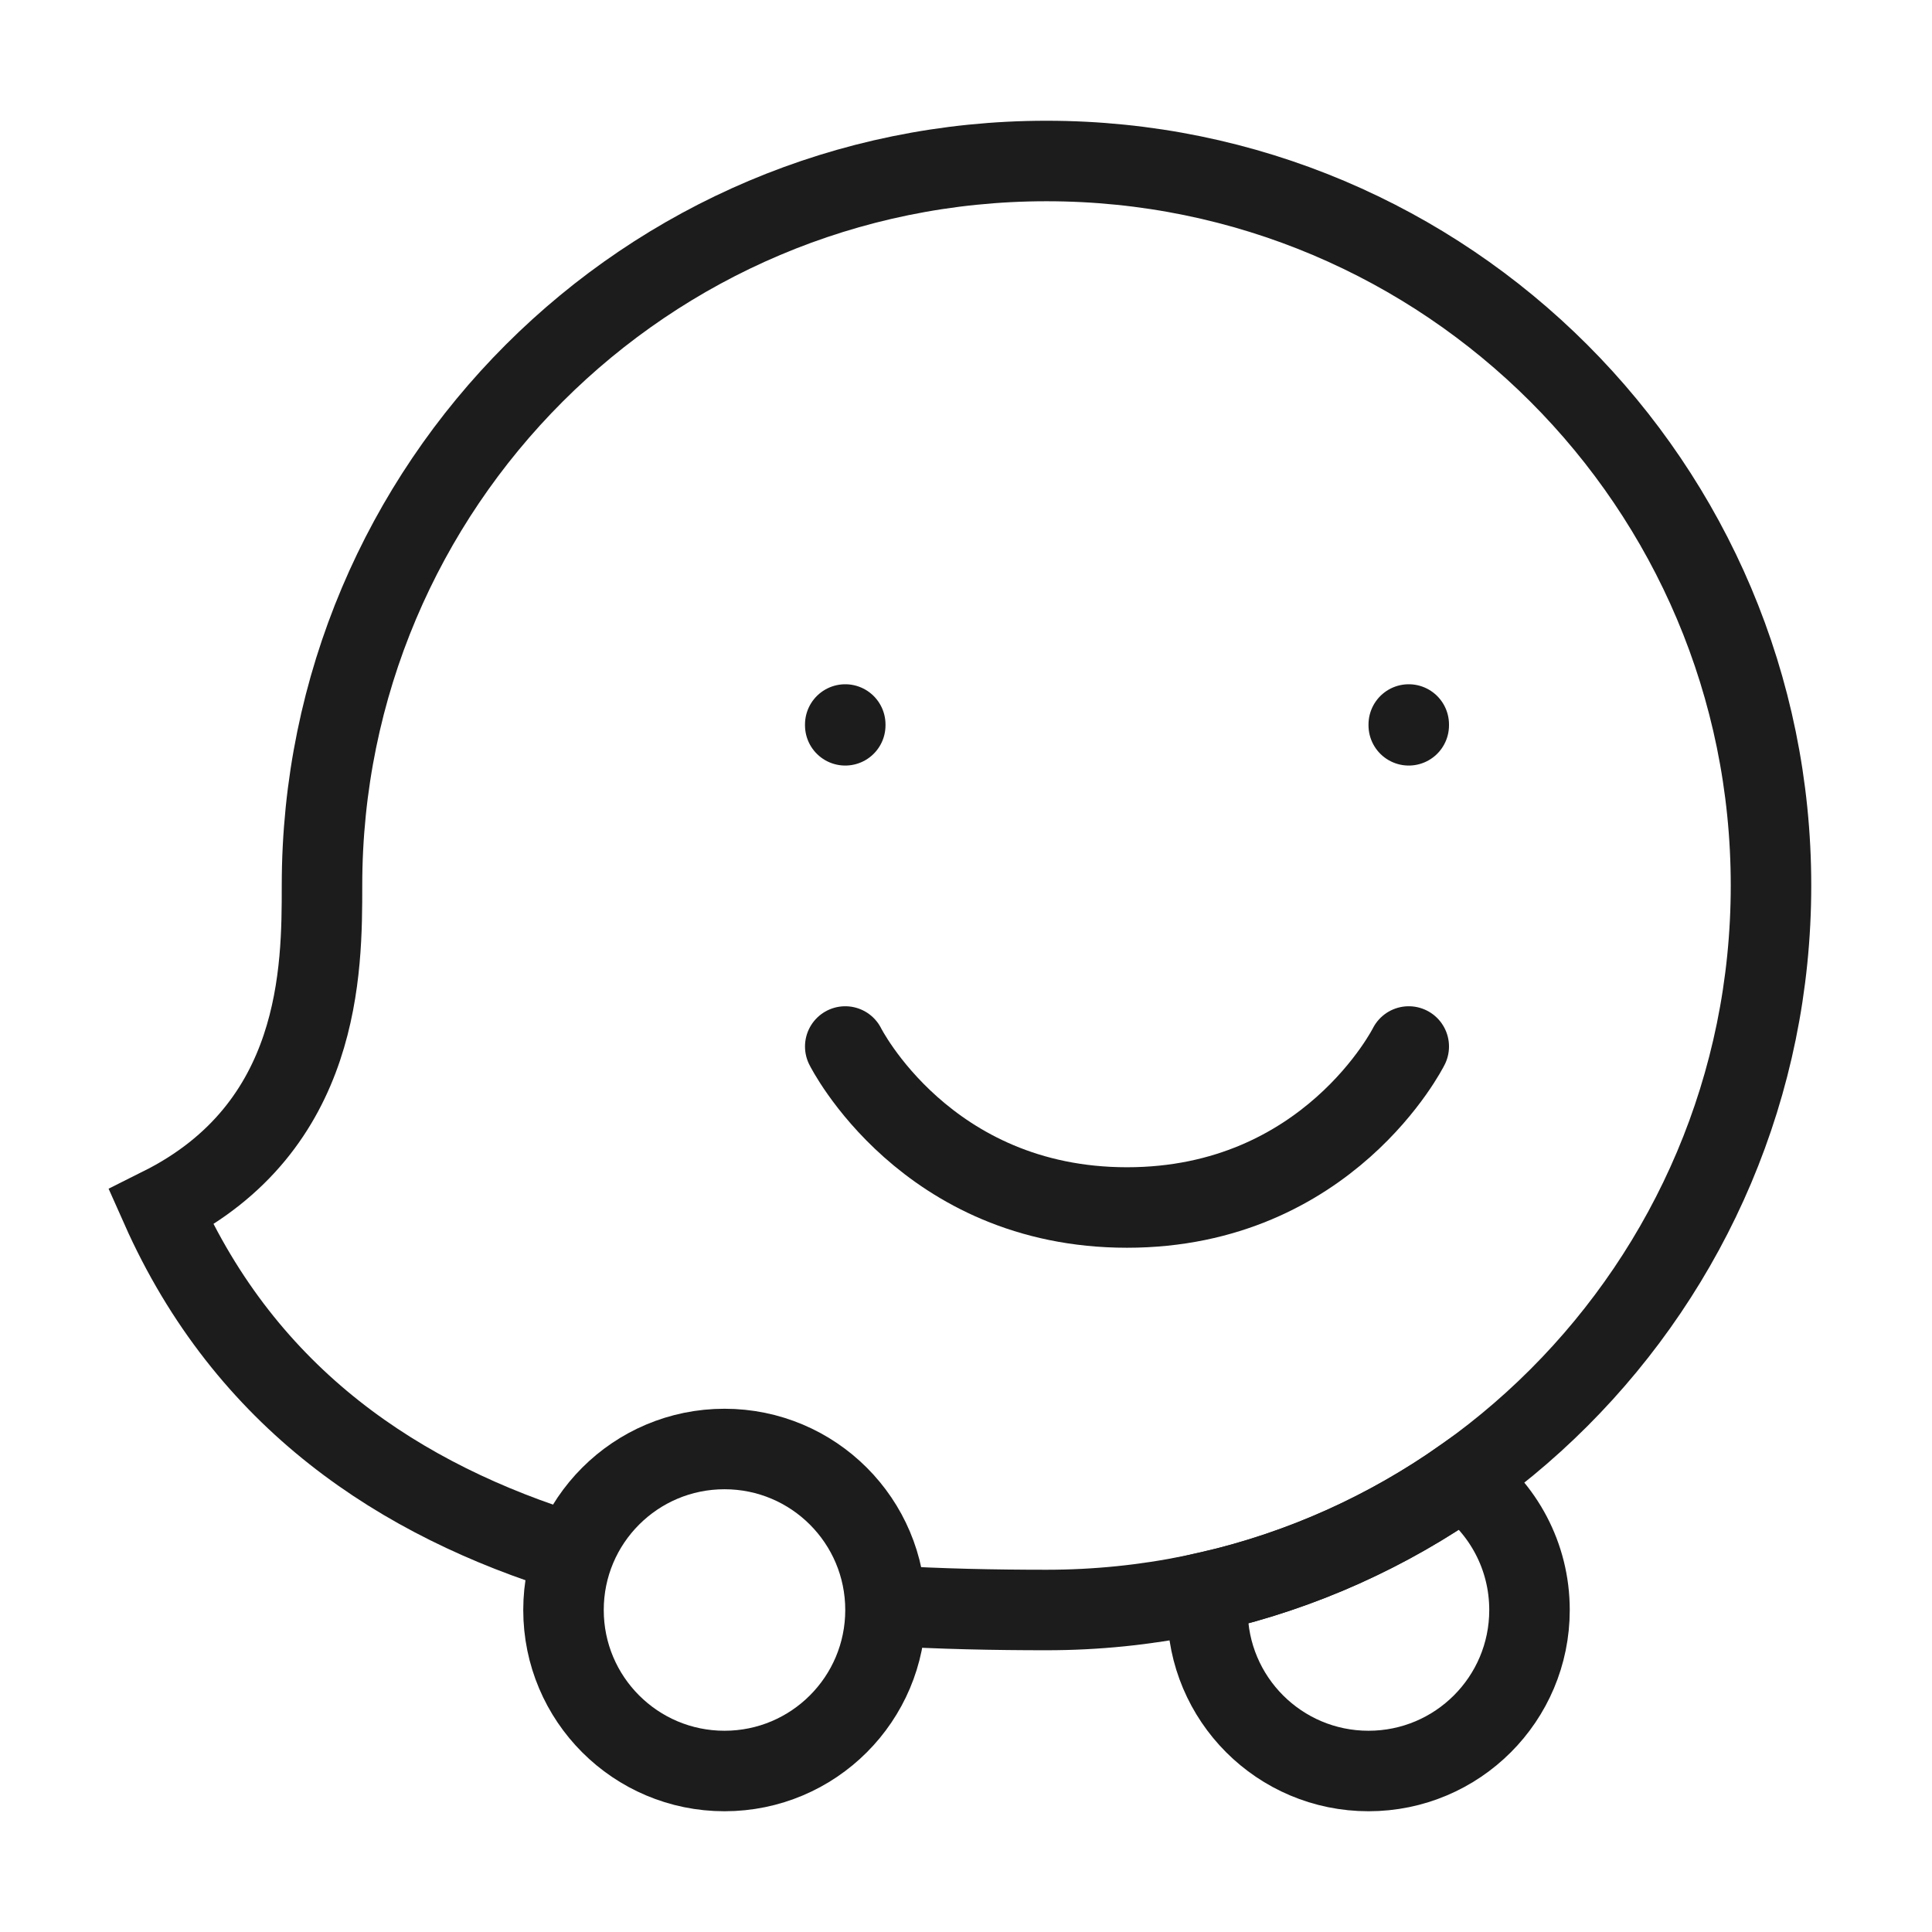 <svg width="24" height="24" viewBox="0 0 24 24" fill="none" xmlns="http://www.w3.org/2000/svg">
<path d="M17.5 9V9.01" stroke="#1B1C1B" strokeWidth="2" stroke-linecap="round" strokeLinejoin="round"/>
<path d="M10.5 9V9.01" stroke="#1B1C1B" strokeWidth="2" stroke-linecap="round" strokeLinejoin="round"/>
<path d="M10.5 13C10.5 13 11.5 15 14 15C16.5 15 17.5 13 17.5 13" stroke="#1B1C1B" strokeWidth="1.5" stroke-linecap="round" strokeLinejoin="round"/>
<path d="M11 20C11 21.105 10.105 22 9 22C7.895 22 7 21.105 7 20C7 18.895 7.895 18 9 18C10.105 18 11 18.895 11 20Z" stroke="#1B1C1B" strokeWidth="1.5"/>
<path d="M10.999 19.945C11.684 19.987 12.357 20 13 20C17.971 20 22 15.971 22 11C22 6.029 17.971 2 13 2C8.029 2 4 6.029 4 11C4 12.039 4 14 2 15C3.058 17.38 4.974 18.641 7.126 19.301" stroke="#1B1C1B" strokeWidth="1.5" strokeLinejoin="round"/>
<path d="M17 22C18.105 22 19 21.105 19 20C19 19.329 18.67 18.736 18.163 18.373C17.228 19.029 16.162 19.512 15.013 19.774C15.004 19.849 15 19.924 15 20C15 21.105 15.895 22 17 22Z" stroke="#1B1C1B" strokeWidth="1.5"/>
</svg>
